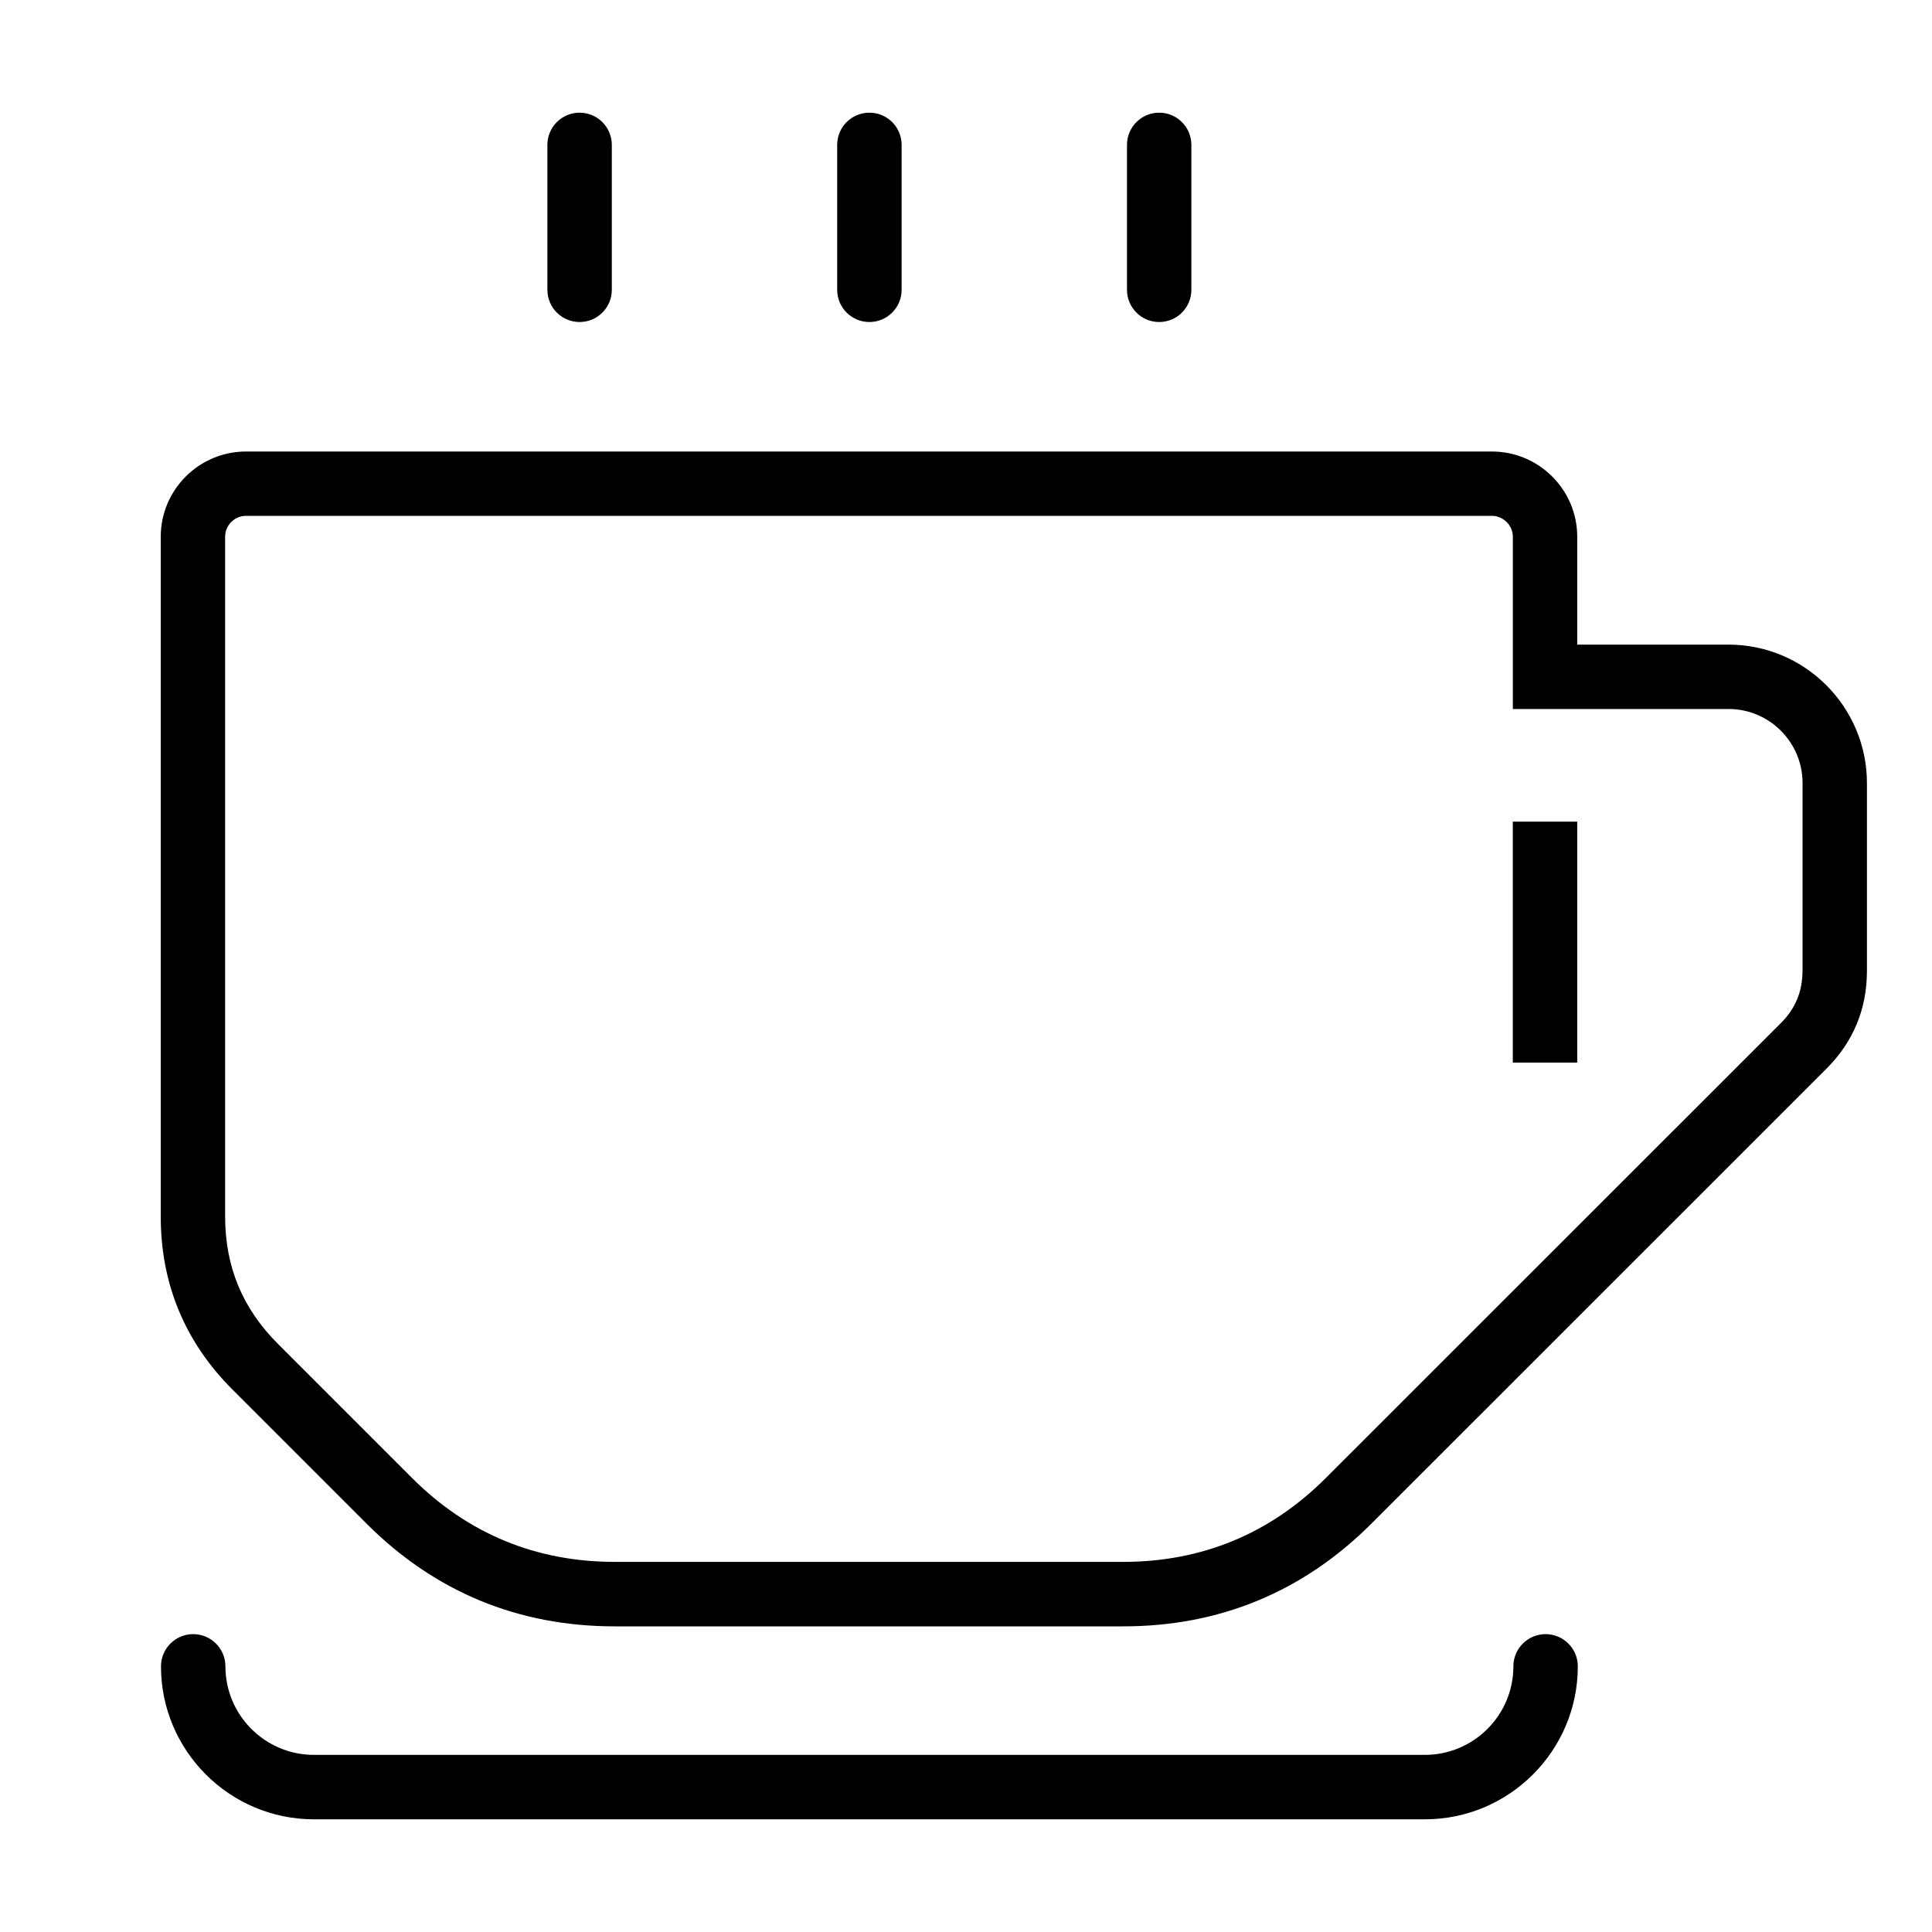 <?xml version="1.0" encoding="iso-8859-1"?>
<!-- Generator: Adobe Illustrator 16.0.2, SVG Export Plug-In . SVG Version: 6.00 Build 0)  -->
<!DOCTYPE svg PUBLIC "-//W3C//DTD SVG 1.1//EN" "http://www.w3.org/Graphics/SVG/1.1/DTD/svg11.dtd">
<svg version="1.1" id="Layer_59" xmlns="http://www.w3.org/2000/svg" xmlns:xlink="http://www.w3.org/1999/xlink" x="0px" y="0px"
	 width="40px" height="40px" viewBox="0 0 40 40" style="enable-background:new 0 0 40 40;" xml:space="preserve">
<g>
	<g>
		<path d="M12,6.667c0.368,0,0.667-0.298,0.667-0.667V3c0-0.368-0.298-0.667-0.667-0.667c-0.369,0-0.667,0.298-0.667,0.667v3
			C11.333,6.368,11.631,6.667,12,6.667z M18,6.667c0.368,0,0.667-0.298,0.667-0.667V3c0-0.368-0.298-0.667-0.667-0.667
			c-0.369,0-0.667,0.298-0.667,0.667v3C17.333,6.368,17.631,6.667,18,6.667z M35.786,13.346h-3.131v-2.232
			c0-0.974-0.793-1.766-1.767-1.766H5.094c-0.974,0-1.766,0.792-1.766,1.766v14.072c0,1.393,0.499,2.598,1.484,3.582l2.777,2.777
			c1.411,1.412,3.14,2.127,5.137,2.127l10.529,0c1.996,0,3.725-0.715,5.139-2.127l9.421-9.419c0.556-0.556,0.838-1.238,0.838-2.026
			v-3.887C38.652,14.631,37.366,13.346,35.786,13.346z M37.319,20.098c0,0.428-0.146,0.782-0.447,1.083l-9.422,9.419
			c-1.153,1.153-2.564,1.737-4.195,1.737H12.726c-1.63,0-3.042-0.584-4.194-1.736l-2.777-2.777
			c-0.736-0.735-1.094-1.599-1.094-2.639V11.113c0-0.239,0.194-0.433,0.433-0.433h25.795c0.234,0,0.433,0.198,0.433,0.433v3.566
			h4.465c0.846,0,1.533,0.688,1.533,1.532V20.098z M23.999,6.667c0.369,0,0.667-0.298,0.667-0.667V3
			c0-0.368-0.298-0.667-0.667-0.667c-0.368,0-0.666,0.298-0.666,0.667v3C23.333,6.368,23.631,6.667,23.999,6.667z M31.321,22h1.334
			v-4.989h-1.334V22z M32,33.833c-0.368,0-0.667,0.298-0.667,0.667c0,1.011-0.822,1.833-1.833,1.833h-23
			c-1.011,0-1.833-0.822-1.833-1.833c0-0.368-0.298-0.667-0.667-0.667S3.333,34.132,3.333,34.5c0,1.746,1.42,3.167,3.167,3.167h23
			c1.746,0,3.167-1.42,3.167-3.167C32.667,34.132,32.368,33.833,32,33.833z"/>
	</g>
</g>
</svg>
